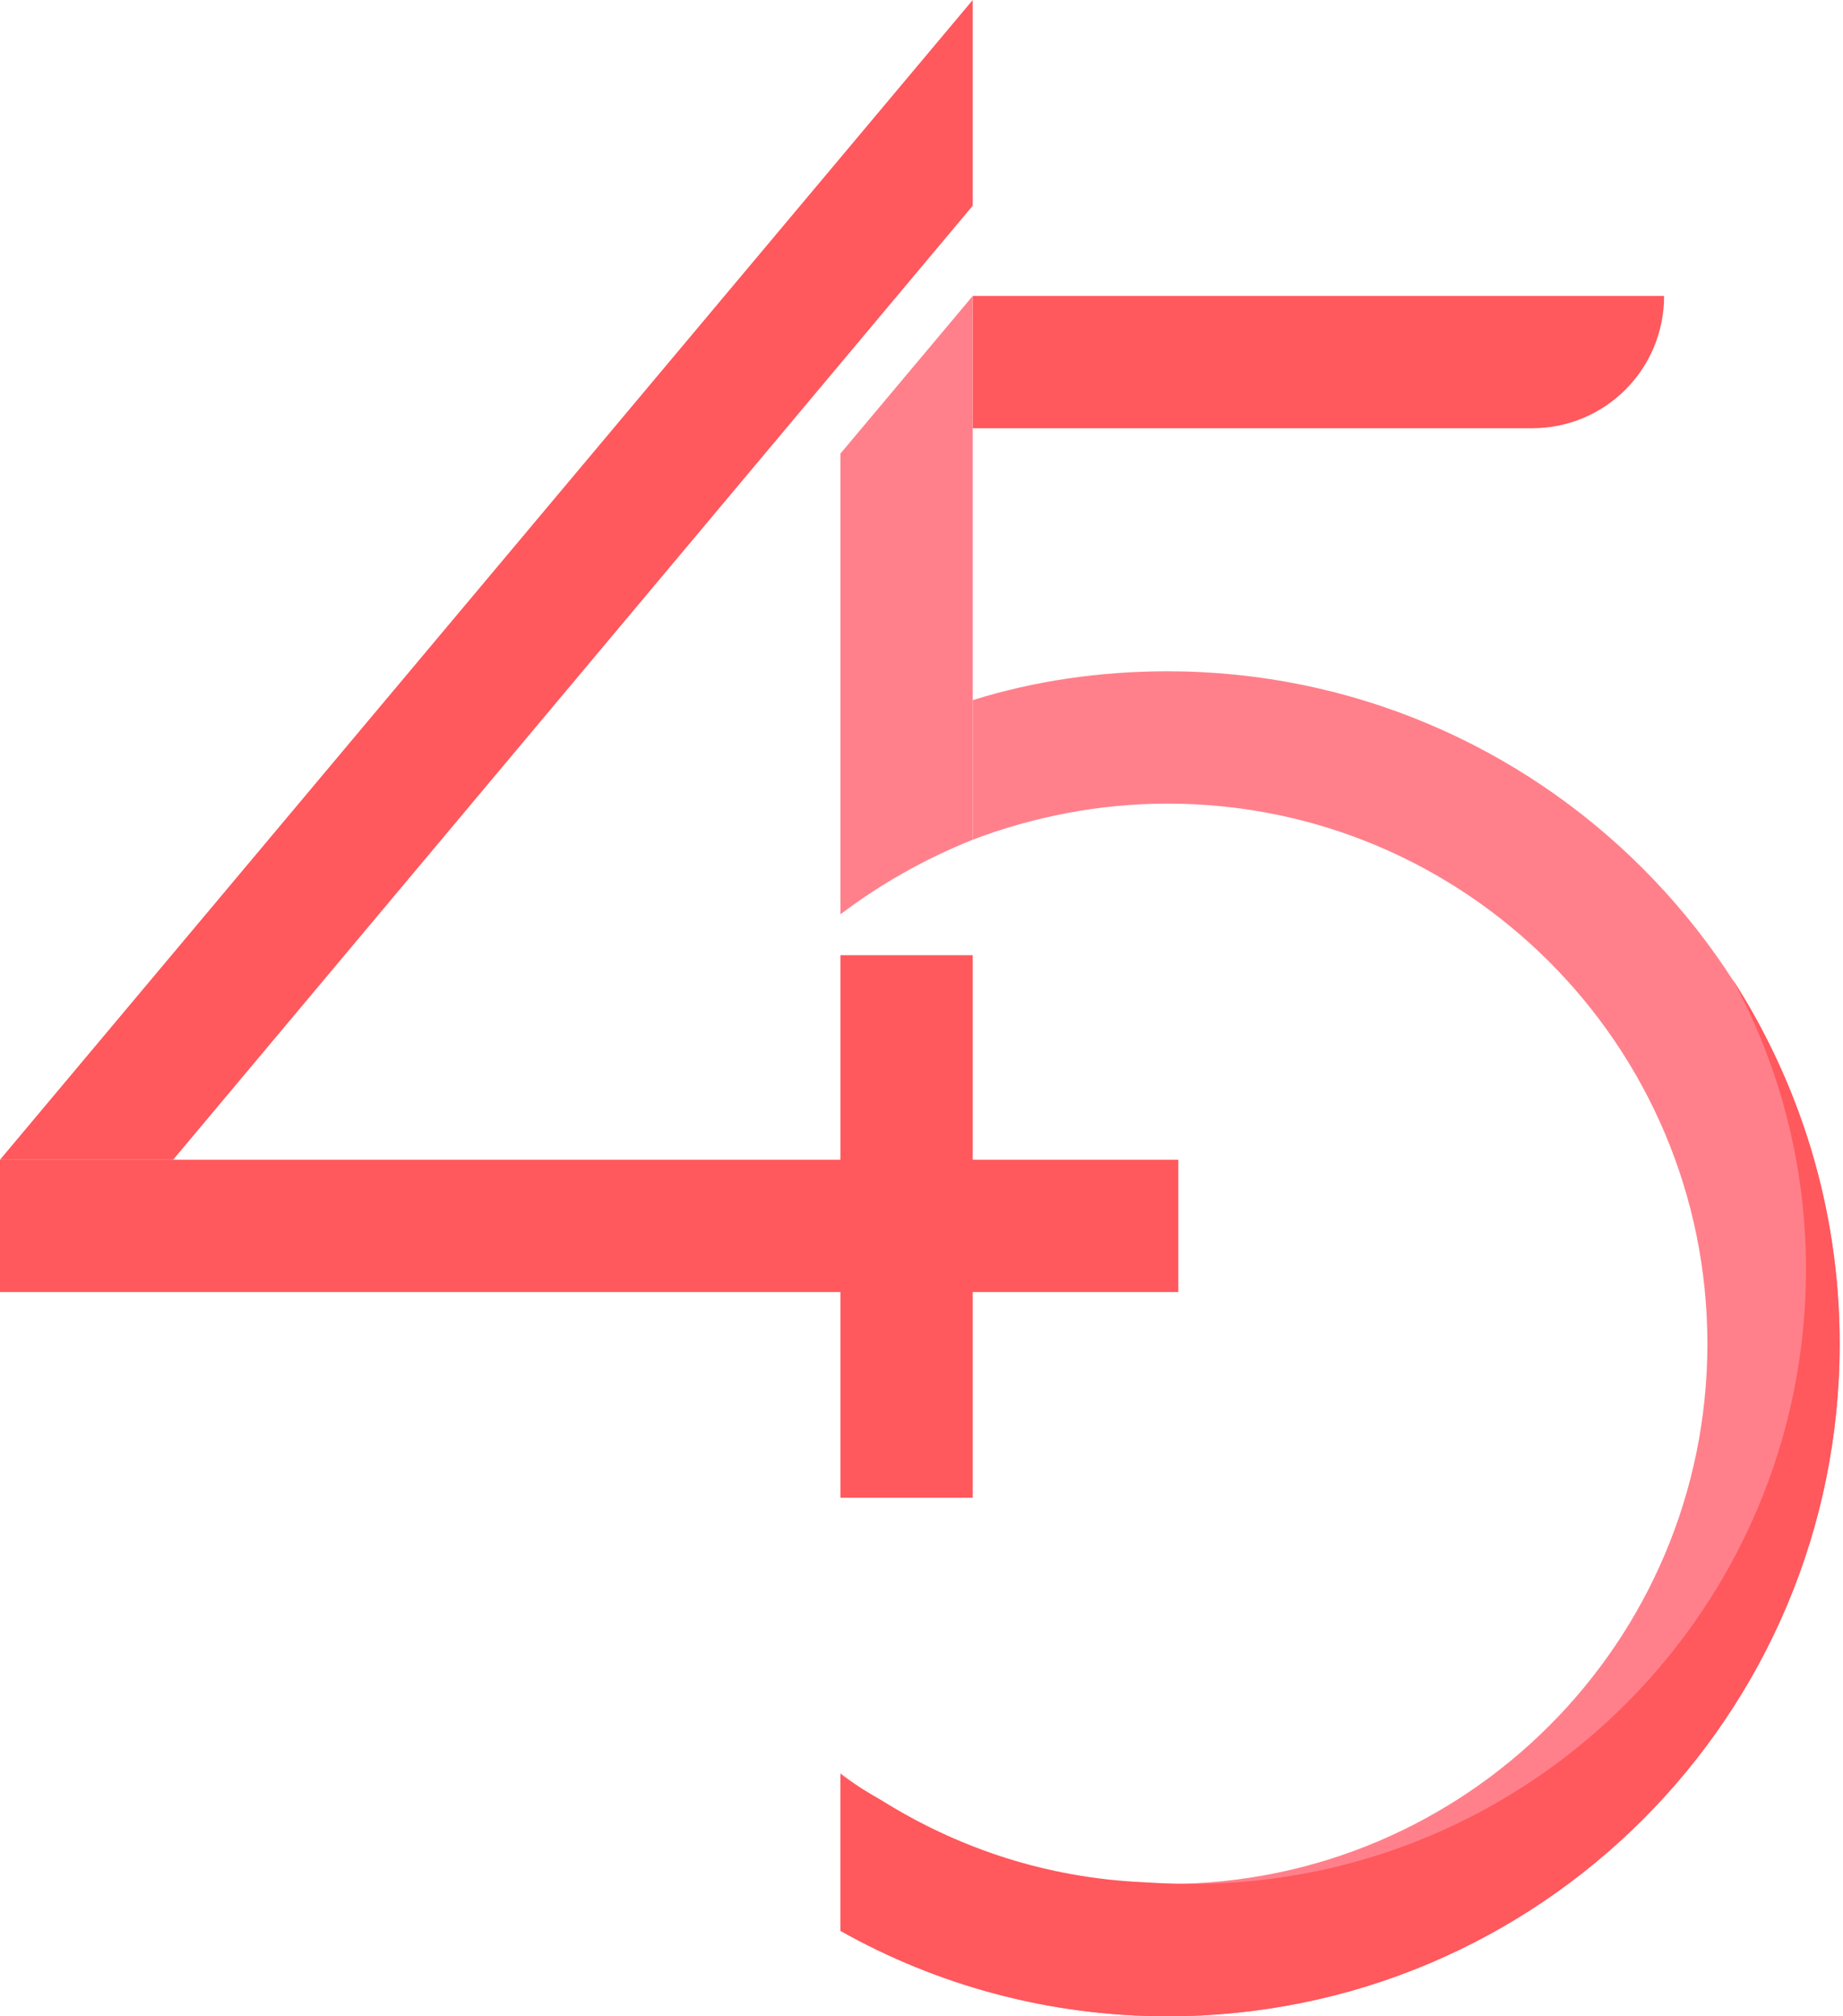 <svg width="96" height="105" viewBox="0 0 96 105" fill="none" xmlns="http://www.w3.org/2000/svg">
<path d="M50.669 49.743H43.779V77.998H50.669V49.743Z" fill="#FF585D"/>
<path d="M50.669 22.303H79.792C83.613 22.303 86.681 19.233 86.681 15.412H50.669V22.303Z" fill="#FF585D"/>
<path d="M43.779 23.619V47.613C45.846 46.047 48.163 44.731 50.669 43.729V15.412L43.779 23.619Z" fill="#FF808B"/>
<path d="M0 60.394H9.019L50.668 10.713V0L0 60.394Z" fill="#FF585D"/>
<path d="M60.815 34.958C57.307 34.958 53.863 35.459 50.669 36.462V43.729C53.8 42.539 57.245 41.849 60.815 41.849C76.347 41.849 88.936 54.442 88.936 69.979C88.936 85.516 76.347 98.109 60.815 98.109C54.426 98.109 48.539 95.978 43.779 92.345V100.552C48.79 103.371 54.614 105 60.815 105C80.168 105 95.826 89.338 95.826 69.979C95.826 50.62 80.105 34.958 60.815 34.958Z" fill="#FF808B"/>
<path d="M61.378 60.394H0V67.285H61.378V60.394Z" fill="#FF585D"/>
<path d="M90.251 50.996C92.694 55.507 94.072 60.644 94.072 66.095C94.072 83.762 79.729 98.109 62.067 98.109C61.003 98.109 60.001 98.046 58.936 97.983C54.176 97.67 49.792 96.166 45.971 93.786C45.22 93.347 44.468 92.909 43.779 92.408V100.552C48.79 103.371 54.614 105 60.815 105C80.168 105 95.826 89.338 95.826 69.979C95.826 62.962 93.759 56.447 90.251 50.996Z" fill="#FF585D"/>
</svg>
